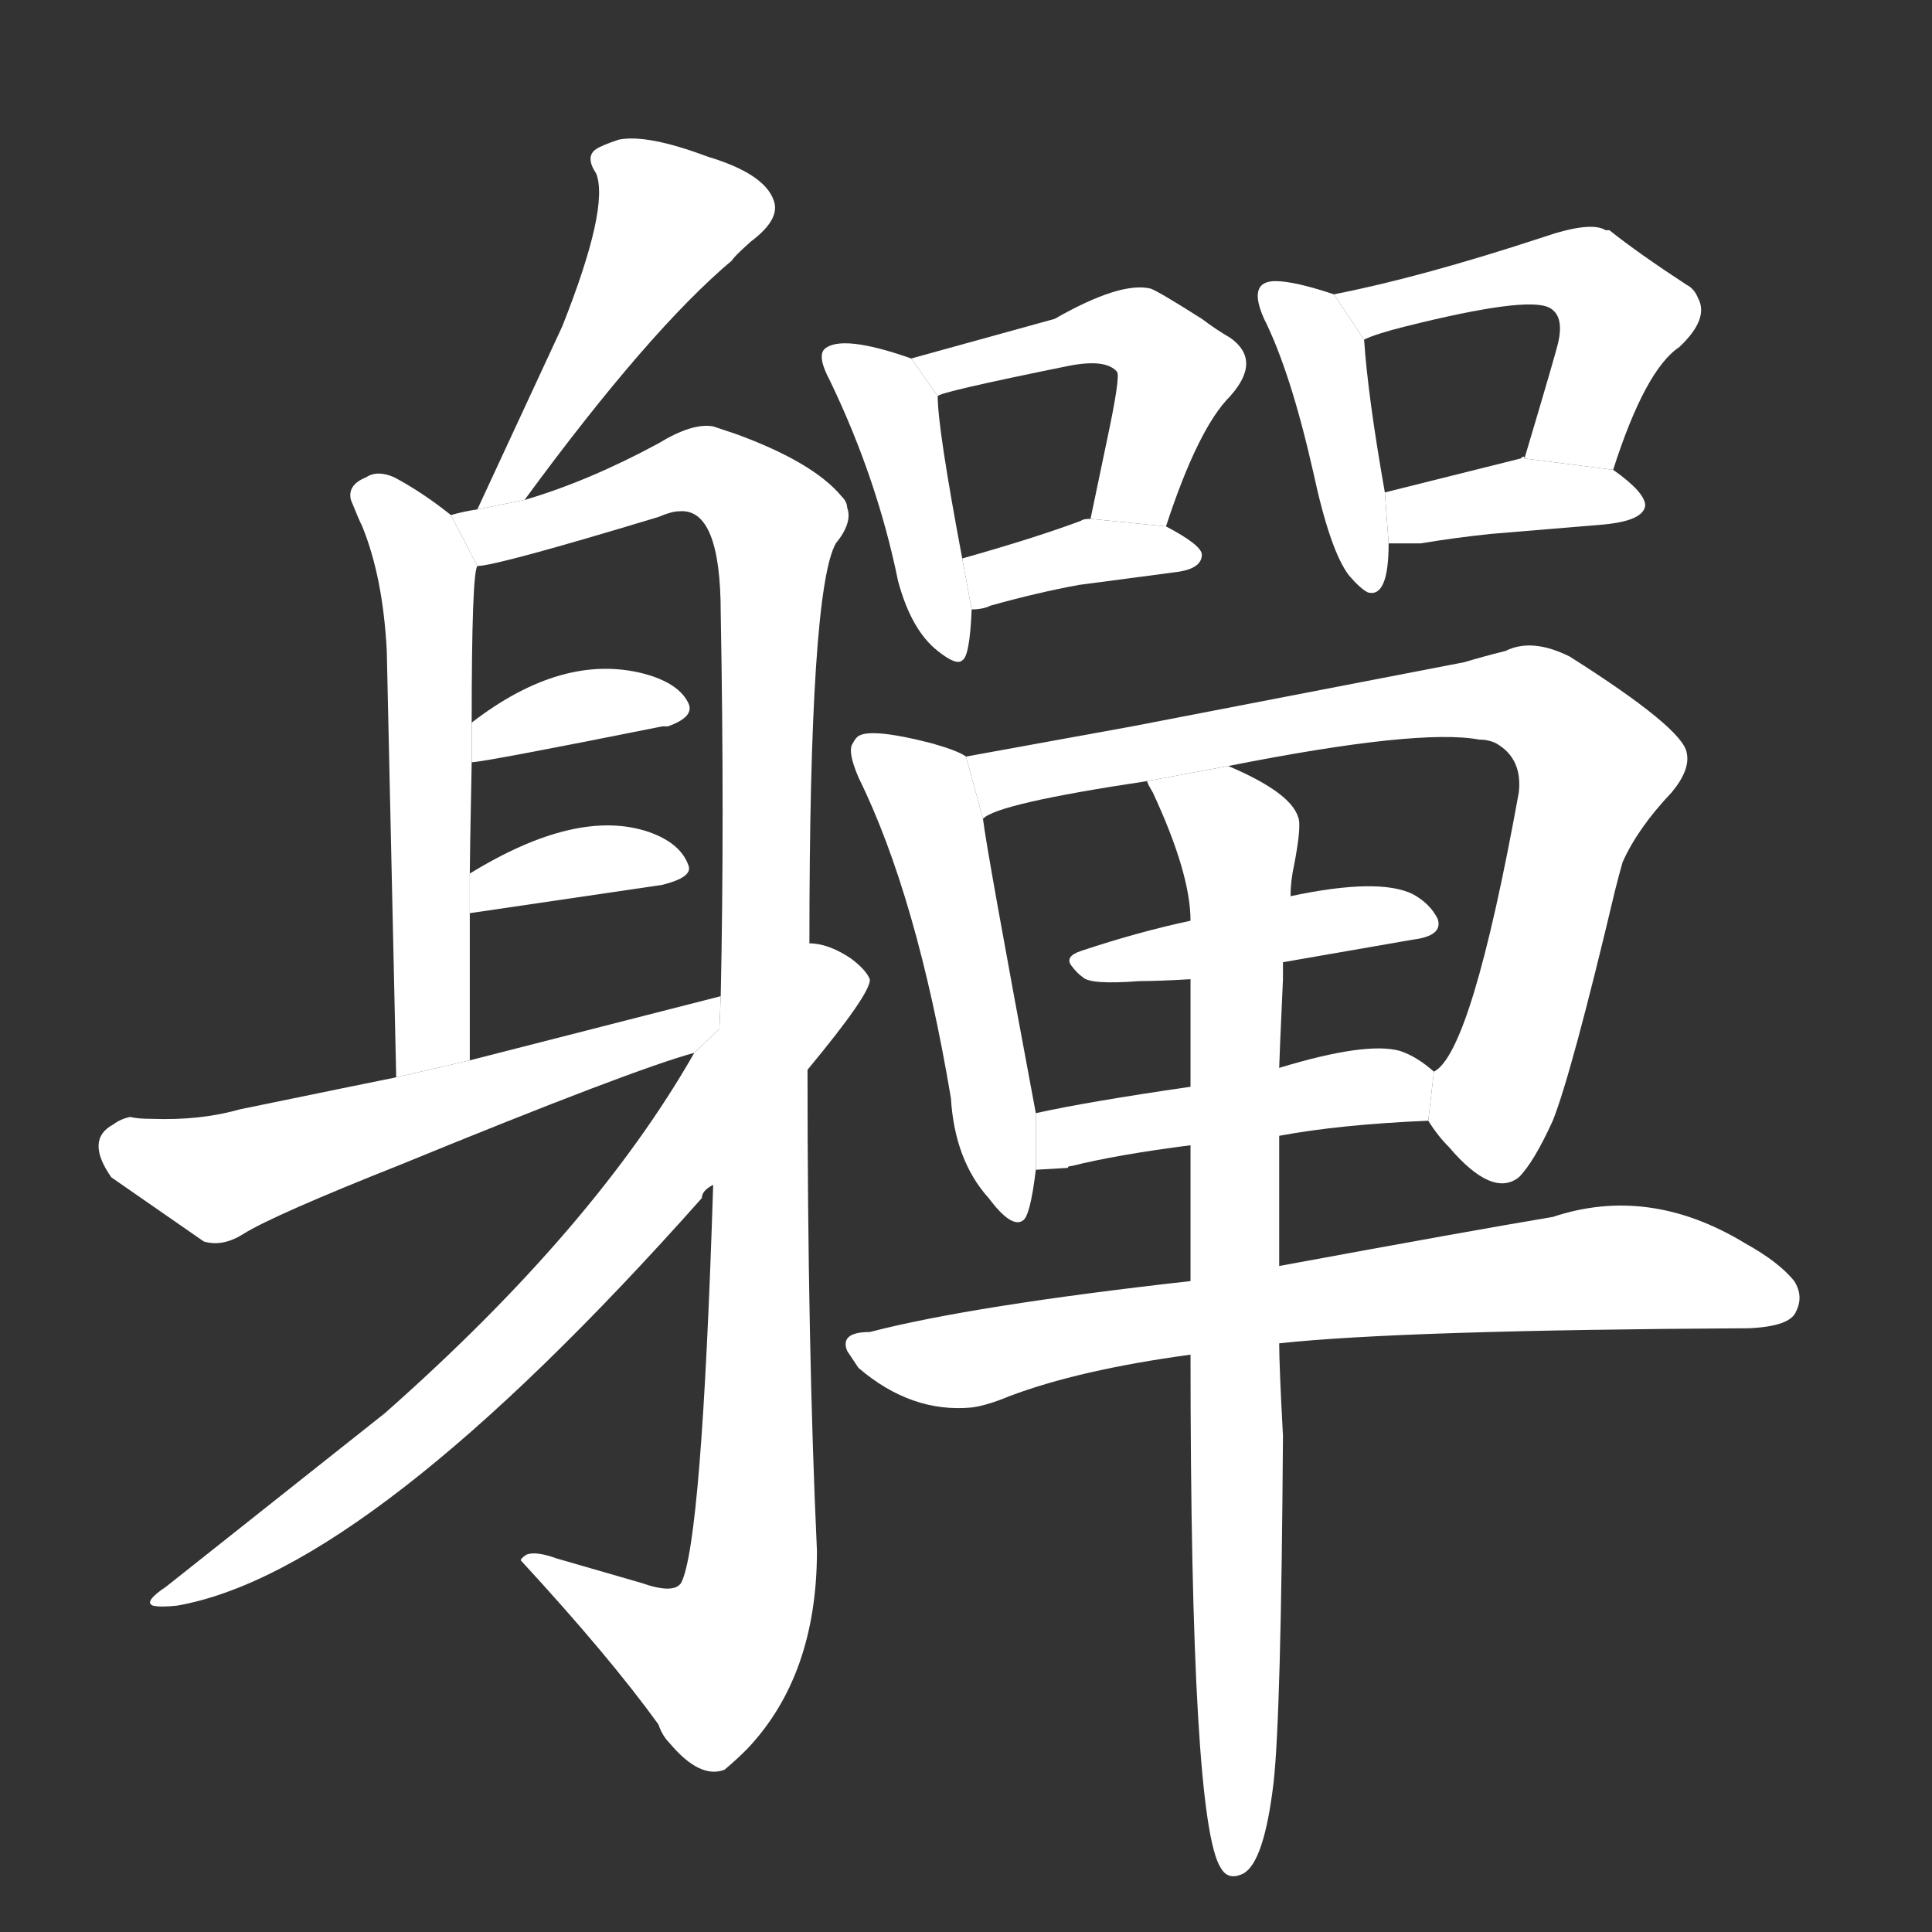 <!-- u8ec3_duo3 -->
<!-- 8EC3 -->
<!--  -->
<!--  -->
<svg viewBox="0 0 1024 1024">
  <rect x="0" y="0" width="1024" height="1024" fill="#333333" stroke="none"/>
  <g transform="scale(1, -1) translate(0, -900)">
    <path fill="#FFFFFF" d="M 278 635 Q 344 725 388 762 Q 389 764 398 772 Q 414 784 410 794 Q 405 808 375 817 Q 343 829 328 826 Q 319 823 316 821 Q 310 817 316 808 Q 323 790 298 727 L 253 630 L 278 635 Z"></path>
    <path fill="#FFFFFF" d="M 239 627 Q 224 639 209 647 Q 200 651 194 647 Q 184 643 186 635 Q 190 625 192 621 Q 203 594 205 555 L 210 329 L 249 338 L 249 416 L 249 437 Q 249 445 250 496 L 250 517 Q 250 596 253 600 L 239 627 Z"></path>
    <path fill="#FFFFFF" d="M 378 272 Q 372 82 361 61 Q 357 55 340 61 L 295 74 Q 284 78 279 76 Q 276 74 276 73 Q 323 22 349 -14 Q 351 -20 355 -24 Q 371 -43 384 -38 Q 390 -33 396 -27 Q 433 12 433 78 Q 428 186 428 333 L 429 400 Q 429 587 443 612 Q 452 623 449 631 Q 449 634 446 637 Q 431 655 390 670 L 378 674 Q 367 676 349 665 Q 312 645 278 635 L 253 630 Q 246 629 239 627 L 253 600 Q 263 600 349 626 Q 356 629 360 629 Q 382 631 382 575 Q 384 466 382 372 L 378 272 Z"></path>
    <path fill="#FFFFFF" d="M 250 496 Q 256 496 351 515 Q 353 515 354 515 Q 368 520 365 527 Q 360 538 341 543 Q 298 554 250 517 L 250 496 Z"></path>
    <path fill="#FFFFFF" d="M 249 416 L 351 431 Q 367 435 365 441 Q 361 453 344 459 Q 306 472 249 437 L 249 416 Z"></path>
    <path fill="#FFFFFF" d="M 80 307 Q 73 307 69 308 Q 64 307 60 304 Q 45 296 59 276 L 108 242 Q 118 239 129 246 Q 145 256 213 283 Q 335 333 368 342 L 381.306 354.652 L 382 372 L 249 338 L 210 329 Q 195 326 127 312 Q 106 306 80 307 Z"></path>
    <path fill="#FFFFFF" d="M 368 342 Q 315 249 204 151 L 88 59 Q 76 51 81 49 Q 85 48 94 49 Q 196 67 372 265 Q 372 269 378 272 L 428 333 Q 462 374 461 381 Q 459 386 451 392 Q 439 400 429 400 L 368 342 Z"></path>
    <path fill="#FFFFFF" d="M 483 710 Q 446 723 437 715 Q 433 711 440 698 Q 465 646 476 592 Q 483 566 497 555 Q 507 547 510 550 Q 514 552 515 577 L 510 604 Q 497 673 497 690 L 483 710 Z"></path>
    <path fill="#FFFFFF" d="M 618 621 Q 635 673 652 690 Q 669 709 652 721 Q 645 725 637 731 Q 615 745 610 747 Q 594 751 559 731 Q 494 713 483 710 L 497 690 Q 497 692 566 706 Q 586 710 592 703 Q 594 701 587 668 L 578 625 L 618 621 Z"></path>
    <path fill="#FFFFFF" d="M 515 577 Q 521 577 525 579 Q 550 586 572 590 L 625 597 Q 637 599 637 606 Q 637 611 618 621 L 578 625 Q 574 625 573 624 Q 549 615 510 604 L 515 577 Z"></path>
    <path fill="#FFFFFF" d="M 707 744 Q 686 751 676 751 Q 661 751 670 731 Q 684 703 696 650 Q 705 608 715 595 Q 721 588 725 586 Q 736 583 736 612 L 734 639 Q 725 690 723 720 L 707 744 Z"></path>
    <path fill="#FFFFFF" d="M 855 651 Q 872 704 890 716 Q 906 731 900 742 Q 898 747 894 749 Q 868 766 853 778 L 851 778 Q 843 783 817 774 Q 753 753 707 744 L 723 720 Q 729 723 745 727 Q 809 743 821 737 Q 829 733 826 719 Q 825 714 808 657 L 855 651 Z"></path>
    <path fill="#FFFFFF" d="M 872 632 Q 872 639 855 651 L 808 657 Q 808 659 806 657 L 734 639 L 736 612 L 753 612 Q 771 615 790 617 L 850 622 Q 871 624 872 632 Z"></path>
    <path fill="#FFFFFF" d="M 512 499 Q 508 502 494 506 Q 459 515 454 509 Q 453 508 452 506 Q 449 502 455 488 Q 486 425 504 318 Q 506 285 524 265 Q 536 249 542 253 Q 546 255 549 280 L 549 310 Q 523 449 521 466 L 512 499 Z"></path>
    <path fill="#FFFFFF" d="M 757 306 Q 762 298 768 292 Q 791 265 805 276 Q 813 284 823 306 Q 833 331 856 428 Q 858 436 860 443 Q 868 461 886 480 Q 896 492 894 501 Q 892 514 832 552 Q 812 562 798 555 Q 786 552 776 549 L 600 515 L 512 499 L 521 466 Q 528 474 608 486 L 651 494 Q 752 514 784 508 Q 789 508 793 506 Q 807 498 805 480 Q 780 342 760 332 L 757 306 Z"></path>
    <path fill="#FFFFFF" d="M 680 390 L 749 402 Q 765 404 762 413 Q 758 421 749 426 Q 731 435 684 425 L 631 412 Q 603 406 573 396 Q 564 393 568 388 Q 571 384 574 382 Q 578 378 604 380 Q 614 380 631 381 L 680 390 Z"></path>
    <path fill="#FFFFFF" d="M 678 298 Q 710 304 757 306 L 760 332 Q 751 340 742 343 Q 724 348 678 334 L 631 324 Q 576 316 549 310 L 549 280 L 566 281 Q 566 282 568 282 Q 592 288 631 293 L 678 298 Z"></path>
    <path fill="#FFFFFF" d="M 631 221 Q 515 208 461 194 Q 445 194 449 184 L 455 175 Q 483 151 515 154 Q 523 155 535 160 Q 572 174 631 182 L 678 188 Q 742 195 927 196 Q 949 197 952 205 Q 956 213 951 221 Q 943 231 925 241 Q 874 272 823 255 Q 781 248 678 229 L 631 221 Z"></path>
    <path fill="#FFFFFF" d="M 631 293 L 631 221 L 631 182 Q 631 -65 647 -90 Q 651 -97 659 -93 Q 670 -87 675 -45 Q 679 -10 680 139 Q 678 176 678 188 L 678 229 Q 678 284 678 298 L 678 334 Q 678 337 680 381 L 680 390 L 684 425 Q 684 433 686 442 Q 690 463 688 467 Q 684 480 651 494 L 608 486 Q 608 485 611 480 Q 631 437 631 412 L 631 381 L 631 324 L 631 293 Z"></path>
  </g>
</svg>
